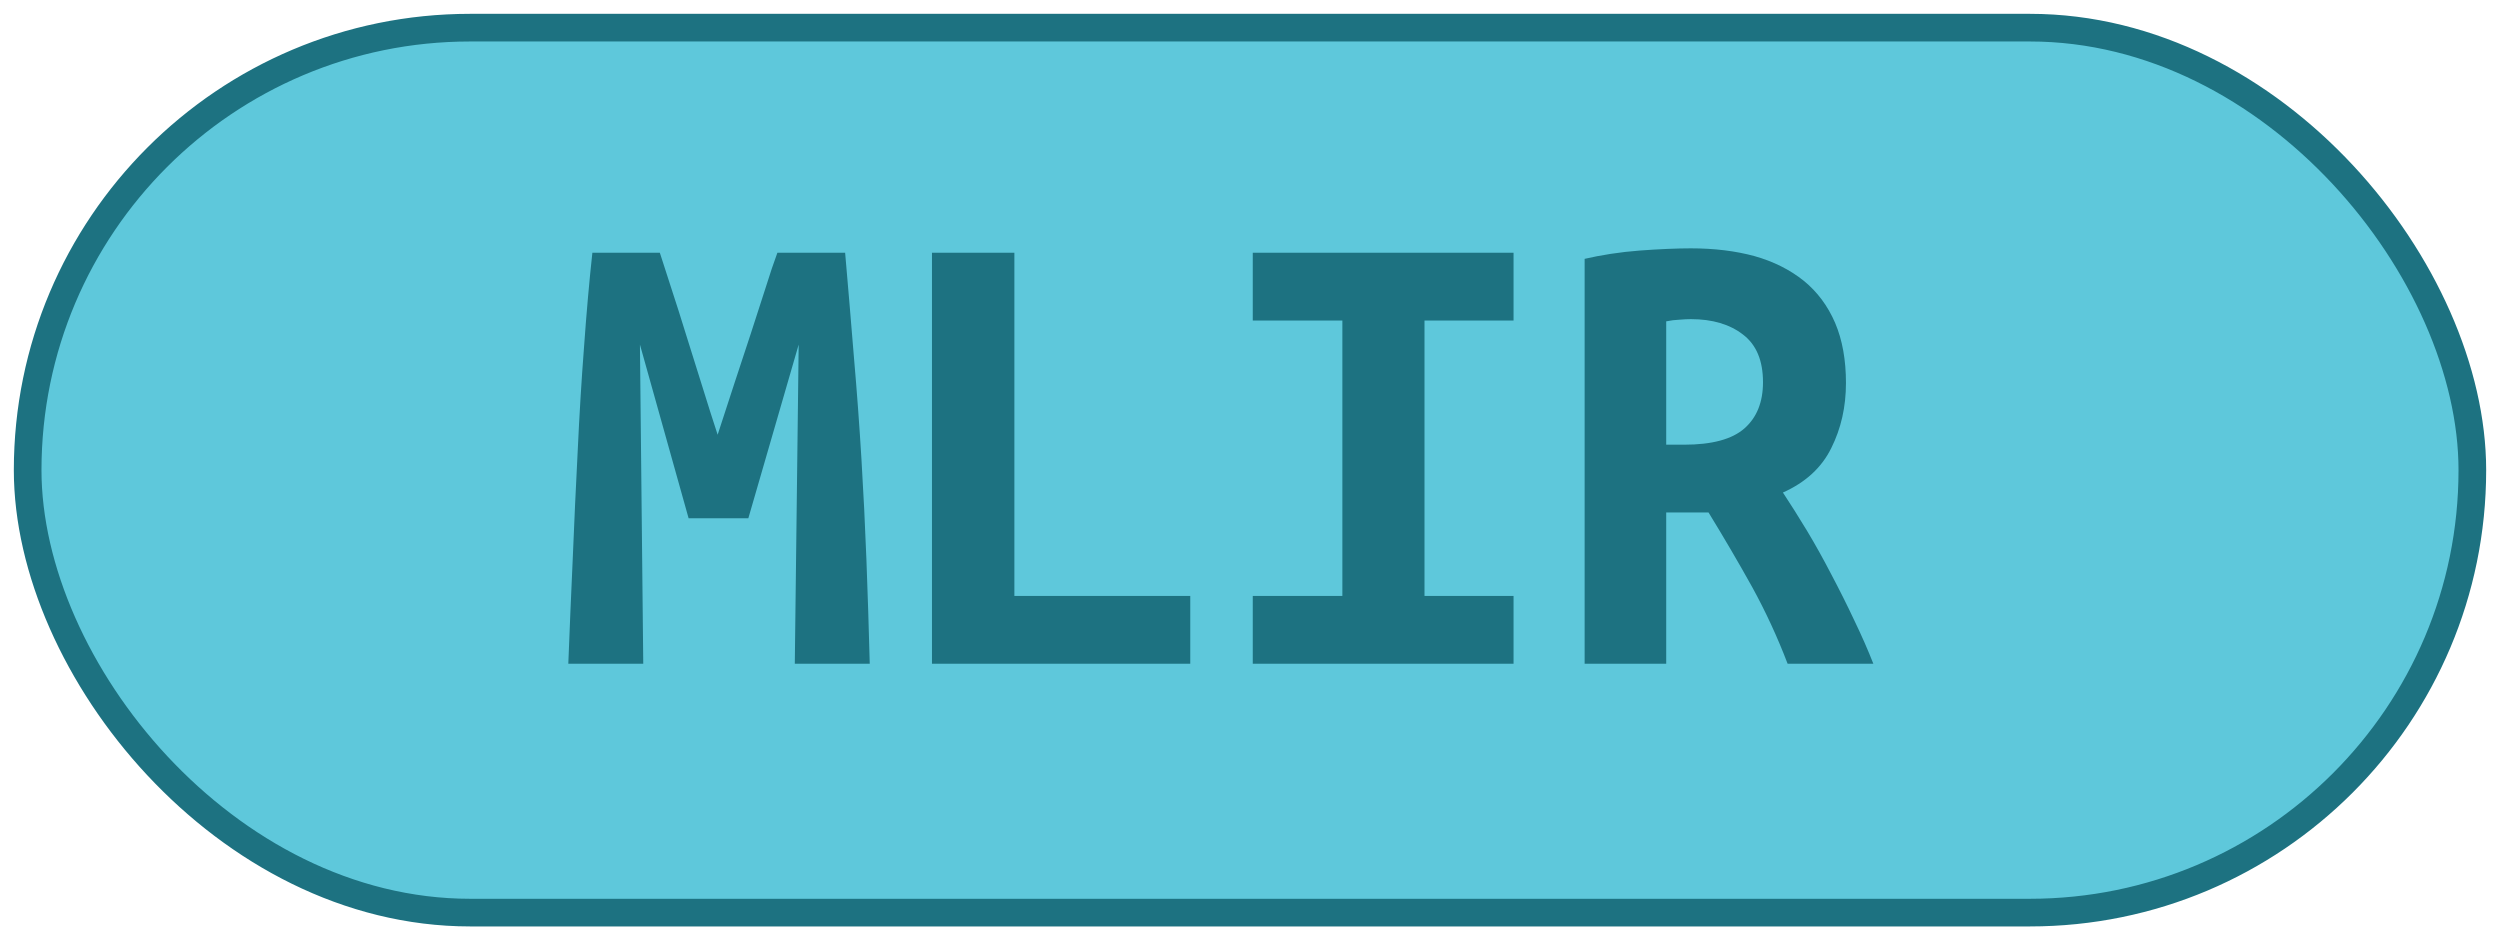 <?xml version="1.0" encoding="UTF-8"?>
<svg height="34" width="90.4" version="1.1" xmlns="http://www.w3.org/2000/svg">
    <rect
        height="32"
        width="88.4"
        rx="16"
        ry="16"
        x="1"
        y="1"
        fill="#5EC8DB"
        stroke="#1d7281"
        stroke-width="1"
         />
    <g transform="translate(0, 12)">
        <path fill="#1d7281" d="M21.42-2.86L23.86-2.86Q24.03-2.35 24.28-1.56Q24.54-0.77 24.82 0.14Q25.11 1.06 25.40 1.99Q25.69 2.93 25.95 3.72L25.95 3.72Q26.24 2.83 26.55 1.88Q26.86 0.94 27.15 0.06Q27.44-0.82 27.68-1.58Q27.92-2.35 28.11-2.86L28.11-2.86L30.56-2.86Q30.73-0.91 30.88 0.94Q31.04 2.78 31.15 4.60Q31.26 6.41 31.33 8.24Q31.40 10.08 31.45 12L31.45 12L28.74 12L28.88 0.46L27.06 6.74L24.90 6.74L23.14 0.46L23.26 12L20.55 12Q20.62 10.18 20.71 8.21Q20.79 6.24 20.89 4.30Q20.98 2.35 21.12 0.53Q21.25-1.30 21.42-2.86L21.42-2.86ZM43.04 9.55L43.04 12L33.70 12L33.70-2.86L36.68-2.86L36.68 9.55L43.04 9.55ZM54.73 12L45.30 12L45.30 9.55L48.54 9.55L48.54-0.41L45.30-0.41L45.30-2.86L54.73-2.86L54.73-0.41L51.51-0.41L51.51 9.55L54.73 9.55L54.73 12ZM61.14-3.02L61.14-3.02Q62.41-3.02 63.44-2.74Q64.47-2.45 65.22-1.85Q65.96-1.25 66.36-0.32Q66.75 0.60 66.75 1.85L66.75 1.85Q66.75 3.14 66.22 4.20Q65.70 5.26 64.47 5.81L64.47 5.81Q64.88 6.43 65.34 7.19Q65.79 7.94 66.22 8.77Q66.66 9.60 67.05 10.43Q67.45 11.26 67.74 12L67.74 12L64.64 12Q64.09 10.56 63.36 9.23Q62.62 7.90 61.78 6.53L61.78 6.53L60.25 6.53L60.25 12L57.30 12L57.30-2.64Q57.73-2.74 58.24-2.82Q58.76-2.90 59.29-2.94Q59.82-2.98 60.30-3Q60.78-3.02 61.14-3.02ZM63.75 1.82L63.75 1.82Q63.75 0.65 63.03 0.10Q62.31-0.46 61.14-0.46L61.14-0.46Q60.97-0.46 60.73-0.44Q60.49-0.43 60.25-0.38L60.25-0.38L60.25 4.08L60.90 4.08Q62.41 4.08 63.08 3.49Q63.75 2.90 63.75 1.82Z"/>
    </g>
</svg>